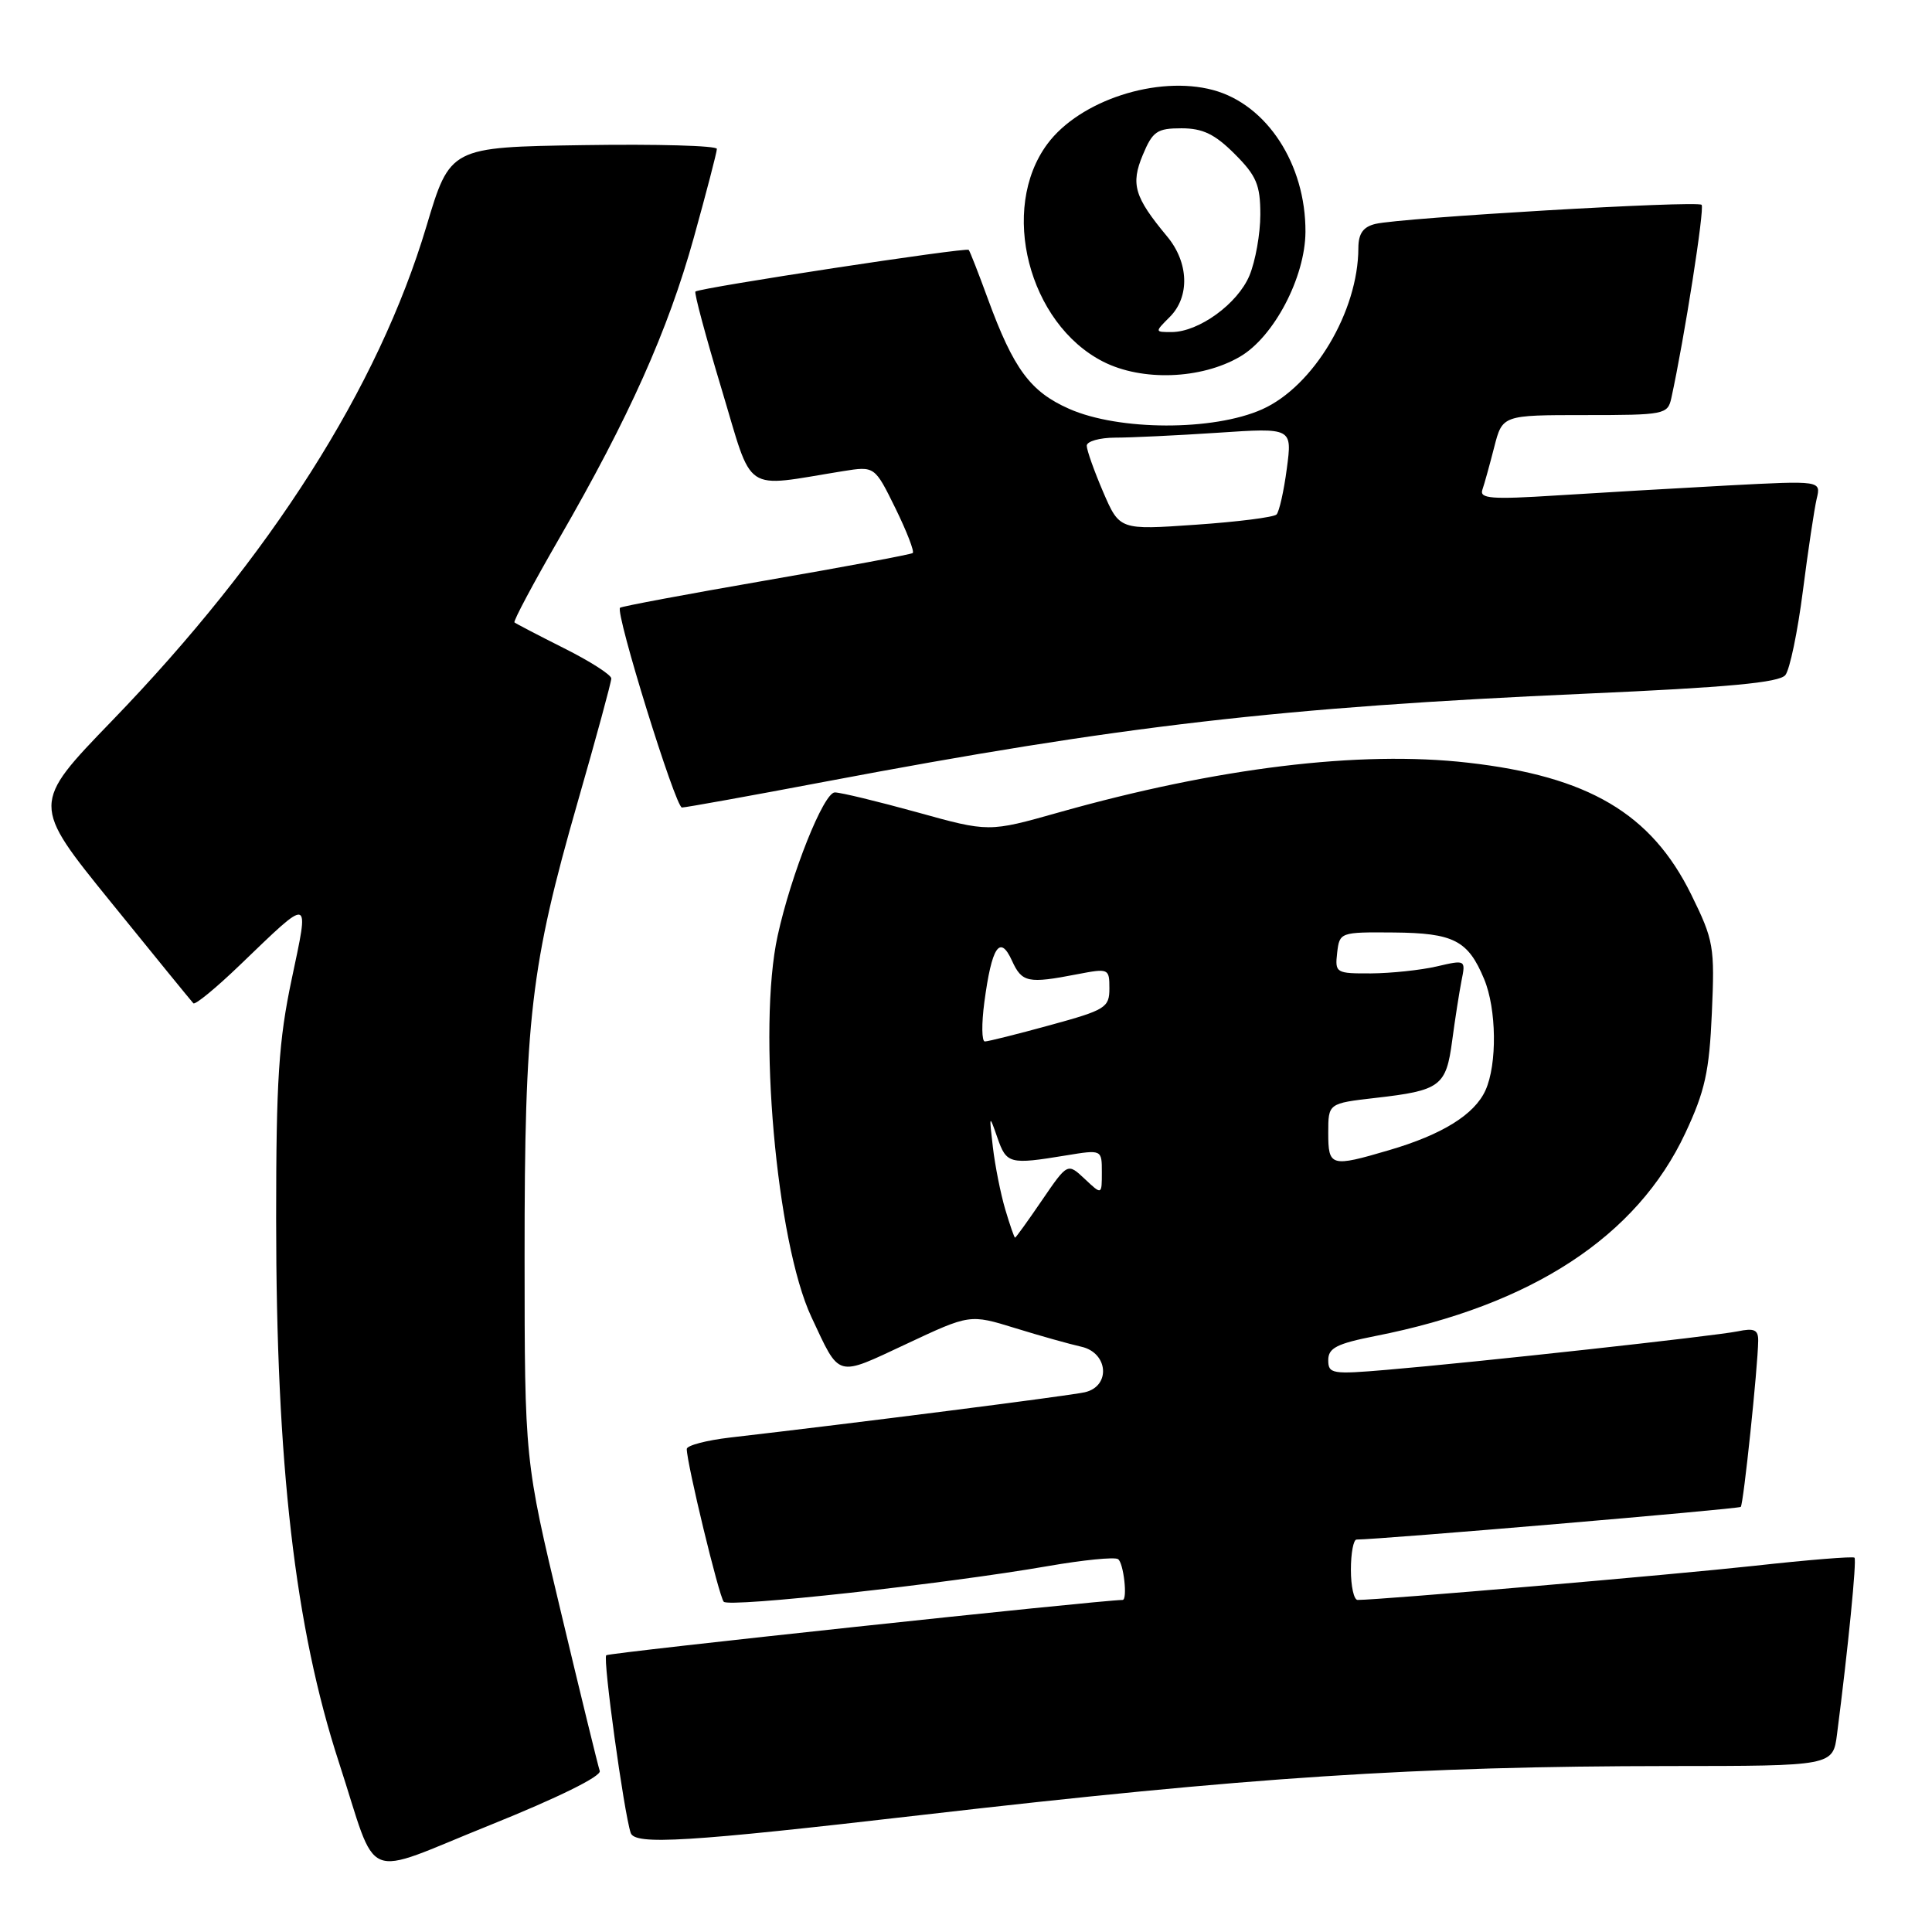 <?xml version="1.0" encoding="UTF-8" standalone="no"?>
<!DOCTYPE svg PUBLIC "-//W3C//DTD SVG 1.1//EN" "http://www.w3.org/Graphics/SVG/1.1/DTD/svg11.dtd" >
<svg xmlns="http://www.w3.org/2000/svg" xmlns:xlink="http://www.w3.org/1999/xlink" version="1.1" viewBox="0 0 256 256">
 <g >
 <path fill="currentColor"
d=" M 79.47 234.66 C 79.25 234.02 76.92 224.50 74.30 213.50 C 69.52 193.50 69.52 193.50 69.51 166.50 C 69.50 134.97 70.31 128.00 76.55 106.26 C 79.00 97.74 81.00 90.38 81.00 89.90 C 81.00 89.42 78.19 87.62 74.75 85.90 C 71.31 84.17 68.35 82.63 68.17 82.47 C 67.99 82.31 70.66 77.30 74.10 71.34 C 83.36 55.30 88.50 43.82 91.93 31.50 C 93.61 25.45 94.99 20.15 94.99 19.73 C 95.00 19.30 87.04 19.08 77.32 19.23 C 59.64 19.50 59.64 19.50 56.50 30.00 C 50.12 51.34 35.86 73.77 14.83 95.52 C 4.17 106.55 4.17 106.55 14.68 119.52 C 20.46 126.66 25.39 132.70 25.62 132.94 C 25.86 133.19 28.63 130.91 31.78 127.88 C 41.32 118.72 40.99 118.63 38.65 129.75 C 36.93 137.89 36.59 143.14 36.59 161.50 C 36.59 194.05 39.08 215.63 44.90 233.50 C 50.22 249.84 47.66 248.77 64.89 241.85 C 73.91 238.22 79.71 235.36 79.47 234.66 Z  M 122.00 240.51 C 165.61 235.47 187.55 234.04 221.19 234.01 C 242.88 234.00 242.88 234.00 243.42 229.75 C 244.88 218.45 246.04 206.70 245.73 206.40 C 245.54 206.21 239.56 206.69 232.44 207.48 C 221.64 208.66 182.89 212.00 179.89 212.00 C 179.40 212.00 179.00 210.20 179.00 208.00 C 179.00 205.80 179.34 204.00 179.75 204.00 C 183.01 203.98 230.38 199.95 230.66 199.67 C 231.02 199.31 232.92 181.19 232.97 177.67 C 232.99 176.20 232.46 175.95 230.25 176.41 C 227.15 177.04 195.60 180.51 183.75 181.51 C 176.50 182.13 176.00 182.04 176.00 180.22 C 176.00 178.62 177.13 178.04 182.24 177.03 C 202.98 172.95 216.90 163.84 223.31 150.15 C 225.92 144.58 226.49 142.00 226.83 134.22 C 227.22 125.42 227.08 124.60 224.09 118.52 C 218.80 107.79 210.47 102.87 194.50 101.06 C 180.15 99.42 161.30 101.72 140.26 107.66 C 131.02 110.27 131.02 110.27 121.52 107.63 C 116.30 106.19 111.39 105.00 110.62 105.00 C 109.14 105.00 104.83 115.81 103.04 124.00 C 100.36 136.22 102.87 164.60 107.51 174.50 C 111.34 182.67 110.69 182.48 120.08 178.09 C 128.51 174.13 128.51 174.13 134.51 175.98 C 137.80 177.00 141.74 178.10 143.25 178.44 C 146.85 179.22 147.22 183.68 143.75 184.48 C 141.78 184.94 112.99 188.61 96.75 190.48 C 93.59 190.85 91.00 191.53 91.00 192.00 C 91.00 193.89 95.27 211.55 95.90 212.24 C 96.63 213.03 125.21 209.89 138.89 207.51 C 143.50 206.71 147.66 206.29 148.14 206.59 C 148.88 207.04 149.44 211.99 148.75 212.00 C 145.33 212.07 80.67 218.99 80.33 219.33 C 79.86 219.80 82.66 240.10 83.57 242.87 C 84.12 244.51 91.11 244.08 122.00 240.51 Z  M 109.36 103.57 C 148.53 96.16 169.70 93.71 210.00 91.92 C 229.01 91.08 235.77 90.45 236.57 89.45 C 237.16 88.71 238.20 83.70 238.89 78.31 C 239.58 72.91 240.41 67.41 240.72 66.09 C 241.30 63.68 241.30 63.68 228.90 64.33 C 222.08 64.70 211.88 65.29 206.22 65.65 C 197.64 66.20 196.02 66.07 196.42 64.90 C 196.69 64.13 197.39 61.59 197.99 59.25 C 199.08 55.00 199.08 55.00 210.02 55.00 C 220.55 55.00 220.98 54.92 221.46 52.75 C 223.18 44.88 225.90 27.57 225.47 27.14 C 224.89 26.55 185.63 28.85 182.25 29.67 C 180.62 30.06 180.00 30.95 179.99 32.86 C 179.98 41.26 174.05 51.20 167.23 54.24 C 160.78 57.12 148.25 57.09 141.66 54.17 C 136.52 51.90 134.30 48.89 130.89 39.58 C 129.67 36.24 128.53 33.32 128.36 33.11 C 128.07 32.74 92.91 38.10 92.15 38.63 C 91.95 38.76 93.51 44.57 95.61 51.54 C 99.87 65.69 98.25 64.59 111.70 62.43 C 115.90 61.76 115.90 61.76 118.65 67.35 C 120.16 70.43 121.19 73.10 120.94 73.28 C 120.70 73.47 111.95 75.10 101.50 76.91 C 91.05 78.72 82.35 80.35 82.16 80.53 C 81.49 81.16 89.51 106.99 90.36 107.00 C 90.84 107.00 99.39 105.46 109.36 103.57 Z  M 164.29 47.27 C 168.79 44.66 172.95 36.74 172.98 30.72 C 173.02 21.76 167.87 13.85 160.74 11.93 C 153.37 9.95 143.06 13.30 138.78 19.08 C 132.39 27.70 136.28 42.88 146.17 47.92 C 151.32 50.54 159.13 50.27 164.29 47.27 Z  M 133.20 160.25 C 132.59 158.19 131.85 154.47 131.56 152.00 C 131.05 147.65 131.07 147.61 132.16 150.75 C 133.37 154.23 133.76 154.33 141.25 153.10 C 146.00 152.32 146.00 152.32 146.00 155.33 C 146.00 158.35 146.00 158.35 143.73 156.21 C 141.46 154.08 141.46 154.08 138.07 159.04 C 136.21 161.77 134.60 164.00 134.50 164.00 C 134.40 164.00 133.81 162.31 133.20 160.25 Z  M 176.00 150.10 C 176.00 146.20 176.00 146.20 182.25 145.48 C 190.86 144.50 191.62 143.94 192.42 137.90 C 192.80 135.05 193.36 131.47 193.66 129.94 C 194.22 127.17 194.20 127.17 190.36 128.06 C 188.24 128.55 184.33 128.96 181.68 128.98 C 177.01 129.00 176.88 128.92 177.18 126.25 C 177.50 123.53 177.57 123.50 184.67 123.56 C 192.62 123.63 194.52 124.60 196.65 129.72 C 198.31 133.68 198.40 141.03 196.83 144.48 C 195.37 147.69 191.10 150.34 184.07 152.40 C 176.33 154.68 176.00 154.59 176.00 150.10 Z  M 130.43 132.80 C 131.41 125.44 132.49 123.79 134.08 127.27 C 135.41 130.20 136.19 130.36 142.75 129.09 C 146.91 128.29 147.00 128.33 147.00 130.98 C 147.00 133.51 146.49 133.83 139.13 135.84 C 134.80 137.03 130.92 138.00 130.50 138.00 C 130.08 138.00 130.05 135.66 130.43 132.80 Z  M 146.17 65.18 C 144.98 62.40 144.00 59.65 144.00 59.06 C 144.00 58.48 145.69 58.00 147.75 57.99 C 149.81 57.99 155.94 57.70 161.37 57.34 C 171.23 56.68 171.23 56.68 170.51 62.09 C 170.12 65.07 169.50 67.80 169.15 68.17 C 168.79 68.54 163.97 69.15 158.42 69.53 C 148.35 70.23 148.35 70.23 146.17 65.18 Z  M 155.00 42.00 C 157.68 39.32 157.53 34.79 154.65 31.33 C 150.31 26.11 149.80 24.41 151.43 20.52 C 152.73 17.40 153.32 17.00 156.55 17.00 C 159.37 17.00 160.97 17.77 163.60 20.40 C 166.49 23.29 167.00 24.50 167.00 28.43 C 167.00 30.98 166.35 34.61 165.56 36.51 C 164.00 40.25 158.85 43.99 155.25 44.00 C 153.00 44.00 153.00 44.00 155.00 42.00 Z "/>
</g>
</svg>